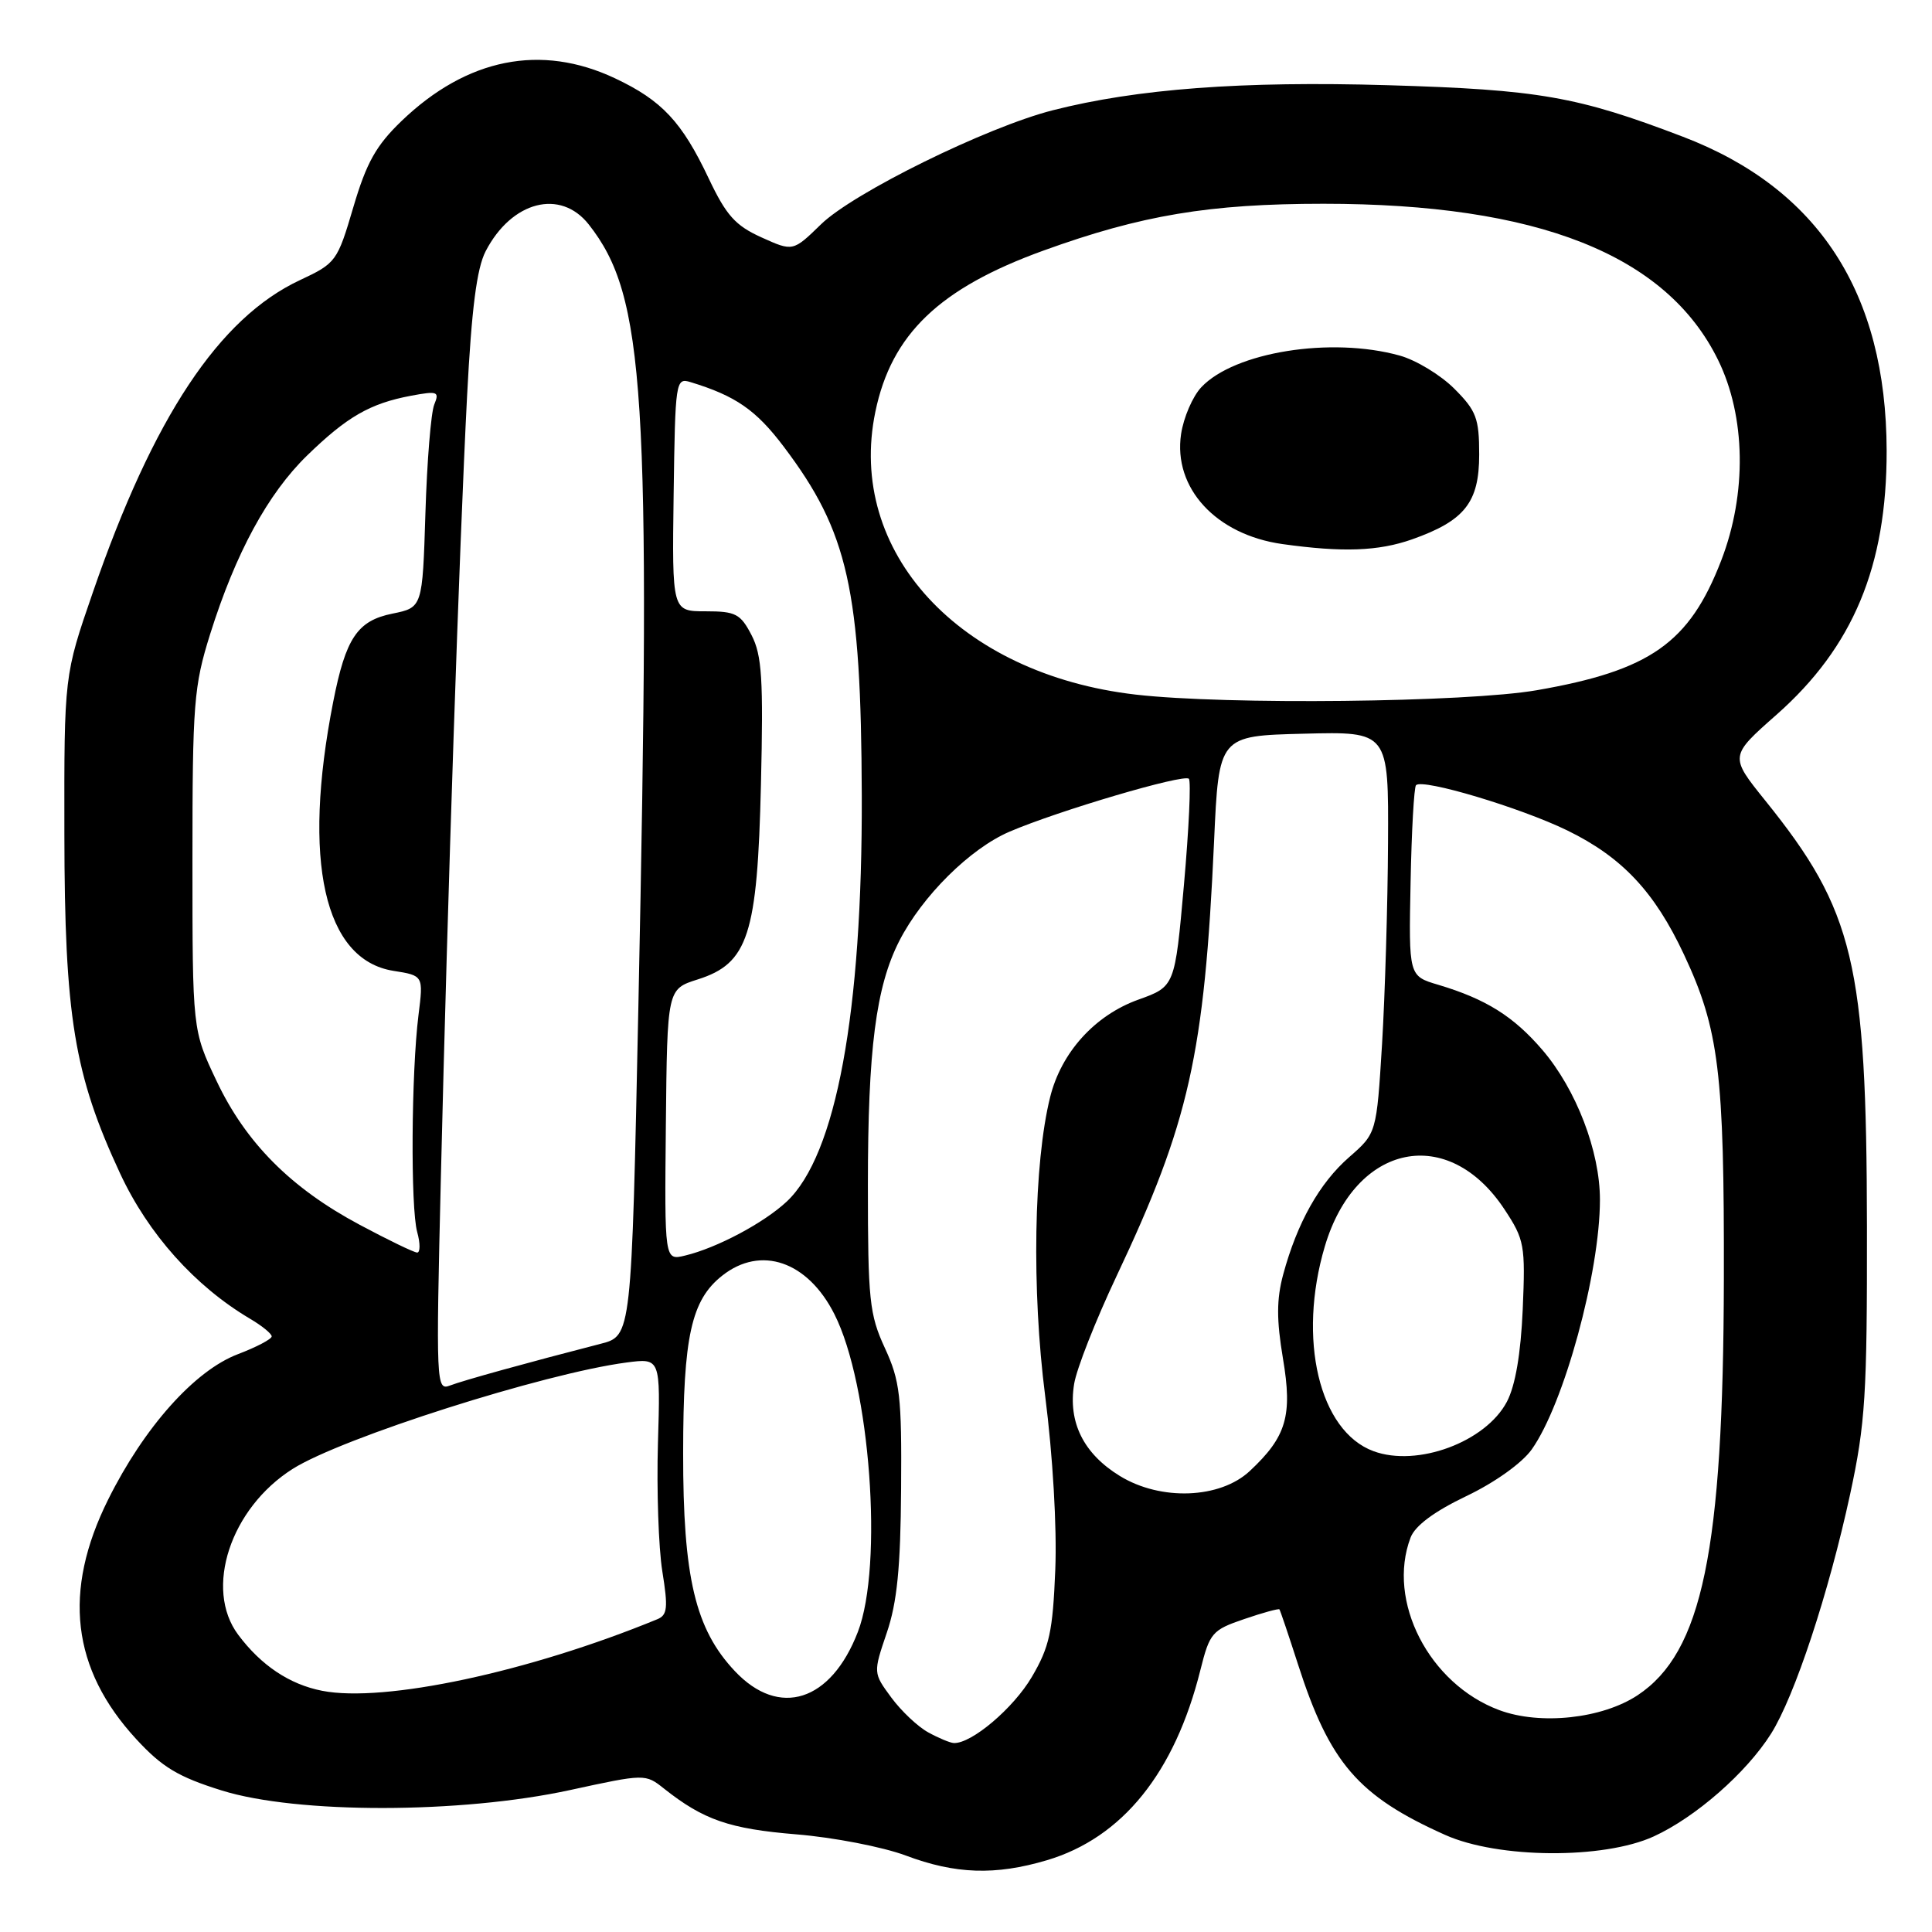 <?xml version="1.0" encoding="UTF-8" standalone="no"?>
<!DOCTYPE svg PUBLIC "-//W3C//DTD SVG 1.1//EN" "http://www.w3.org/Graphics/SVG/1.1/DTD/svg11.dtd" >
<svg xmlns="http://www.w3.org/2000/svg" xmlns:xlink="http://www.w3.org/1999/xlink" version="1.1" viewBox="0 0 256 256">
 <g >
 <path fill="currentColor"
d=" M 138.72 246.49 C 148.71 243.52 155.66 234.91 159.06 221.28 C 160.29 216.36 160.62 215.98 164.85 214.54 C 167.32 213.69 169.43 213.12 169.53 213.25 C 169.64 213.39 170.74 216.65 171.98 220.50 C 176.19 233.61 179.96 237.98 191.50 243.14 C 198.52 246.28 212.46 246.38 219.12 243.34 C 224.67 240.80 231.40 234.91 234.67 229.73 C 237.80 224.77 242.32 211.08 245.15 198.00 C 247.17 188.63 247.41 184.82 247.38 162.50 C 247.33 127.62 245.67 120.68 233.93 106.11 C 229.17 100.20 229.17 100.20 235.39 94.71 C 245.55 85.74 250.02 75.02 249.99 59.70 C 249.94 38.82 240.96 24.98 223.00 18.12 C 209.03 12.78 203.92 11.88 183.89 11.29 C 164.60 10.72 150.63 11.77 139.50 14.61 C 130.75 16.84 113.09 25.53 108.79 29.72 C 105.07 33.34 105.07 33.34 100.89 31.45 C 97.44 29.89 96.23 28.54 93.92 23.67 C 90.36 16.14 87.71 13.31 81.50 10.38 C 71.69 5.75 61.87 7.71 53.21 16.03 C 49.83 19.28 48.56 21.55 46.82 27.45 C 44.70 34.64 44.53 34.88 39.74 37.12 C 29.02 42.14 20.31 55.27 12.30 78.50 C 8.50 89.50 8.50 89.50 8.53 110.50 C 8.56 134.70 9.82 142.40 15.92 155.50 C 19.65 163.51 25.83 170.42 33.13 174.74 C 34.71 175.67 36.00 176.72 36.00 177.08 C 36.00 177.44 33.98 178.50 31.51 179.44 C 25.77 181.63 19.09 189.13 14.33 198.70 C 8.28 210.86 9.49 221.15 18.06 230.45 C 21.49 234.17 23.62 235.45 29.39 237.25 C 39.36 240.36 61.02 240.34 75.50 237.20 C 85.48 235.03 85.51 235.03 88.00 237.01 C 93.23 241.15 96.65 242.33 105.50 243.06 C 110.45 243.46 116.97 244.73 120.00 245.86 C 126.59 248.34 131.88 248.52 138.72 246.49 Z  M 123.00 229.55 C 121.62 228.80 119.42 226.72 118.10 224.93 C 115.70 221.67 115.70 221.67 117.50 216.36 C 118.87 212.34 119.33 207.73 119.40 197.28 C 119.49 184.98 119.26 182.98 117.25 178.62 C 115.20 174.18 115.00 172.25 115.00 157.06 C 115.00 139.02 116.06 130.76 119.16 124.68 C 122.20 118.73 128.54 112.44 133.77 110.20 C 140.25 107.42 156.86 102.52 157.53 103.19 C 157.83 103.49 157.54 109.81 156.88 117.23 C 155.68 130.72 155.68 130.72 150.83 132.46 C 145.07 134.53 140.62 139.45 139.15 145.37 C 136.97 154.10 136.69 170.96 138.49 184.97 C 139.50 192.83 140.06 202.42 139.83 208.00 C 139.50 216.19 139.06 218.23 136.73 222.19 C 134.30 226.34 128.72 231.07 126.38 230.96 C 125.90 230.94 124.38 230.31 123.00 229.55 Z  M 198.66 226.60 C 189.36 223.14 183.71 212.15 186.91 203.73 C 187.51 202.16 190.04 200.28 194.28 198.25 C 198.06 196.45 201.67 193.87 202.96 192.06 C 207.23 186.05 212.00 168.61 212.00 158.97 C 212.00 152.55 208.86 144.37 204.39 139.14 C 200.56 134.67 196.90 132.38 190.58 130.49 C 186.66 129.33 186.66 129.33 186.91 116.92 C 187.04 110.09 187.37 104.30 187.63 104.04 C 188.52 103.14 201.50 107.03 207.66 110.03 C 214.94 113.58 219.24 118.16 223.14 126.49 C 227.78 136.39 228.48 142.13 228.42 169.50 C 228.35 205.52 225.56 218.95 216.99 224.63 C 212.28 227.74 204.09 228.62 198.66 226.60 Z  M 42.69 224.04 C 38.37 223.20 34.59 220.67 31.56 216.61 C 27.02 210.53 30.53 199.85 38.79 194.63 C 45.32 190.51 72.08 181.98 83.01 180.54 C 87.52 179.95 87.52 179.95 87.18 191.23 C 87.00 197.43 87.26 205.07 87.76 208.20 C 88.54 213.05 88.44 214.01 87.09 214.56 C 70.09 221.55 50.89 225.65 42.69 224.04 Z  M 97.38 221.44 C 92.12 215.87 90.50 209.01 90.52 192.50 C 90.53 177.06 91.60 172.25 95.71 169.02 C 100.82 164.99 107.02 167.12 110.56 174.13 C 115.30 183.47 117.07 207.44 113.67 216.24 C 110.11 225.48 103.25 227.67 97.38 221.44 Z  M 148.38 195.57 C 143.57 192.62 141.50 188.45 142.33 183.37 C 142.65 181.38 145.17 174.98 147.93 169.13 C 157.58 148.71 159.58 139.78 160.87 111.50 C 161.50 97.50 161.50 97.50 172.75 97.22 C 184.00 96.93 184.00 96.93 183.92 111.72 C 183.88 119.85 183.52 131.82 183.13 138.33 C 182.40 150.16 182.40 150.16 178.77 153.33 C 174.83 156.77 171.88 162.03 170.03 168.87 C 169.14 172.18 169.14 174.88 170.00 180.02 C 171.28 187.60 170.46 190.38 165.60 194.92 C 161.66 198.60 153.80 198.90 148.38 195.57 Z  M 182.00 192.29 C 174.80 189.64 171.90 177.43 175.55 165.14 C 179.61 151.47 191.91 148.95 199.36 160.26 C 202.00 164.26 202.13 165.00 201.77 173.50 C 201.51 179.41 200.79 183.61 199.67 185.74 C 196.86 191.07 187.81 194.43 182.00 192.29 Z  M 58.42 155.91 C 59.31 118.57 60.86 72.46 61.89 52.48 C 62.49 40.91 63.17 35.57 64.35 33.29 C 67.79 26.65 74.26 24.97 78.02 29.75 C 85.48 39.24 86.28 51.88 84.59 133.26 C 83.68 177.01 83.68 177.01 79.59 178.06 C 69.84 180.57 61.36 182.92 59.62 183.59 C 57.80 184.29 57.76 183.45 58.42 155.91 Z  M 88.23 149.04 C 88.41 131.06 88.41 131.06 92.45 129.78 C 99.14 127.66 100.36 123.90 100.83 103.92 C 101.16 89.98 100.96 86.83 99.59 84.17 C 98.12 81.33 97.48 81.00 93.50 81.00 C 89.05 81.00 89.05 81.00 89.26 65.51 C 89.47 50.49 89.53 50.03 91.49 50.63 C 97.47 52.45 100.18 54.32 103.86 59.20 C 112.40 70.50 114.10 78.14 114.19 105.37 C 114.28 134.18 110.79 153.07 104.25 159.21 C 101.21 162.05 94.99 165.36 90.77 166.37 C 88.05 167.03 88.05 167.03 88.23 149.04 Z  M 47.66 162.29 C 38.55 157.43 32.57 151.43 28.69 143.22 C 25.50 136.50 25.50 136.50 25.50 114.00 C 25.50 93.19 25.68 90.94 27.84 84.04 C 31.23 73.26 35.48 65.43 40.70 60.35 C 45.99 55.21 49.04 53.46 54.45 52.44 C 57.99 51.78 58.25 51.88 57.54 53.61 C 57.11 54.65 56.58 61.12 56.37 68.00 C 55.98 80.50 55.98 80.50 51.99 81.31 C 47.35 82.25 45.81 84.55 44.15 93.00 C 40.01 114.08 42.94 127.17 52.12 128.64 C 56.11 129.27 56.11 129.27 55.45 134.52 C 54.50 142.13 54.39 160.04 55.28 163.25 C 55.70 164.76 55.69 165.99 55.27 165.97 C 54.85 165.96 51.42 164.30 47.66 162.29 Z  M 150.50 92.04 C 127.10 89.35 112.14 73.10 115.99 54.56 C 118.12 44.28 124.48 38.19 138.27 33.20 C 151.23 28.51 160.25 27.00 175.37 27.00 C 203.76 27.00 220.80 33.74 227.65 47.69 C 231.33 55.18 231.49 65.41 228.07 74.27 C 223.85 85.20 218.66 88.85 203.62 91.46 C 194.34 93.07 162.50 93.42 150.50 92.04 Z  M 187.10 71.47 C 194.08 69.00 196.00 66.58 196.00 60.23 C 196.00 55.42 195.62 54.42 192.70 51.50 C 190.89 49.69 187.63 47.71 185.45 47.11 C 176.38 44.59 163.57 46.64 159.18 51.31 C 158.03 52.53 156.83 55.32 156.50 57.51 C 155.43 64.67 161.13 70.85 169.91 72.09 C 177.92 73.21 182.63 73.04 187.10 71.47 Z "/>
</g>
</svg>